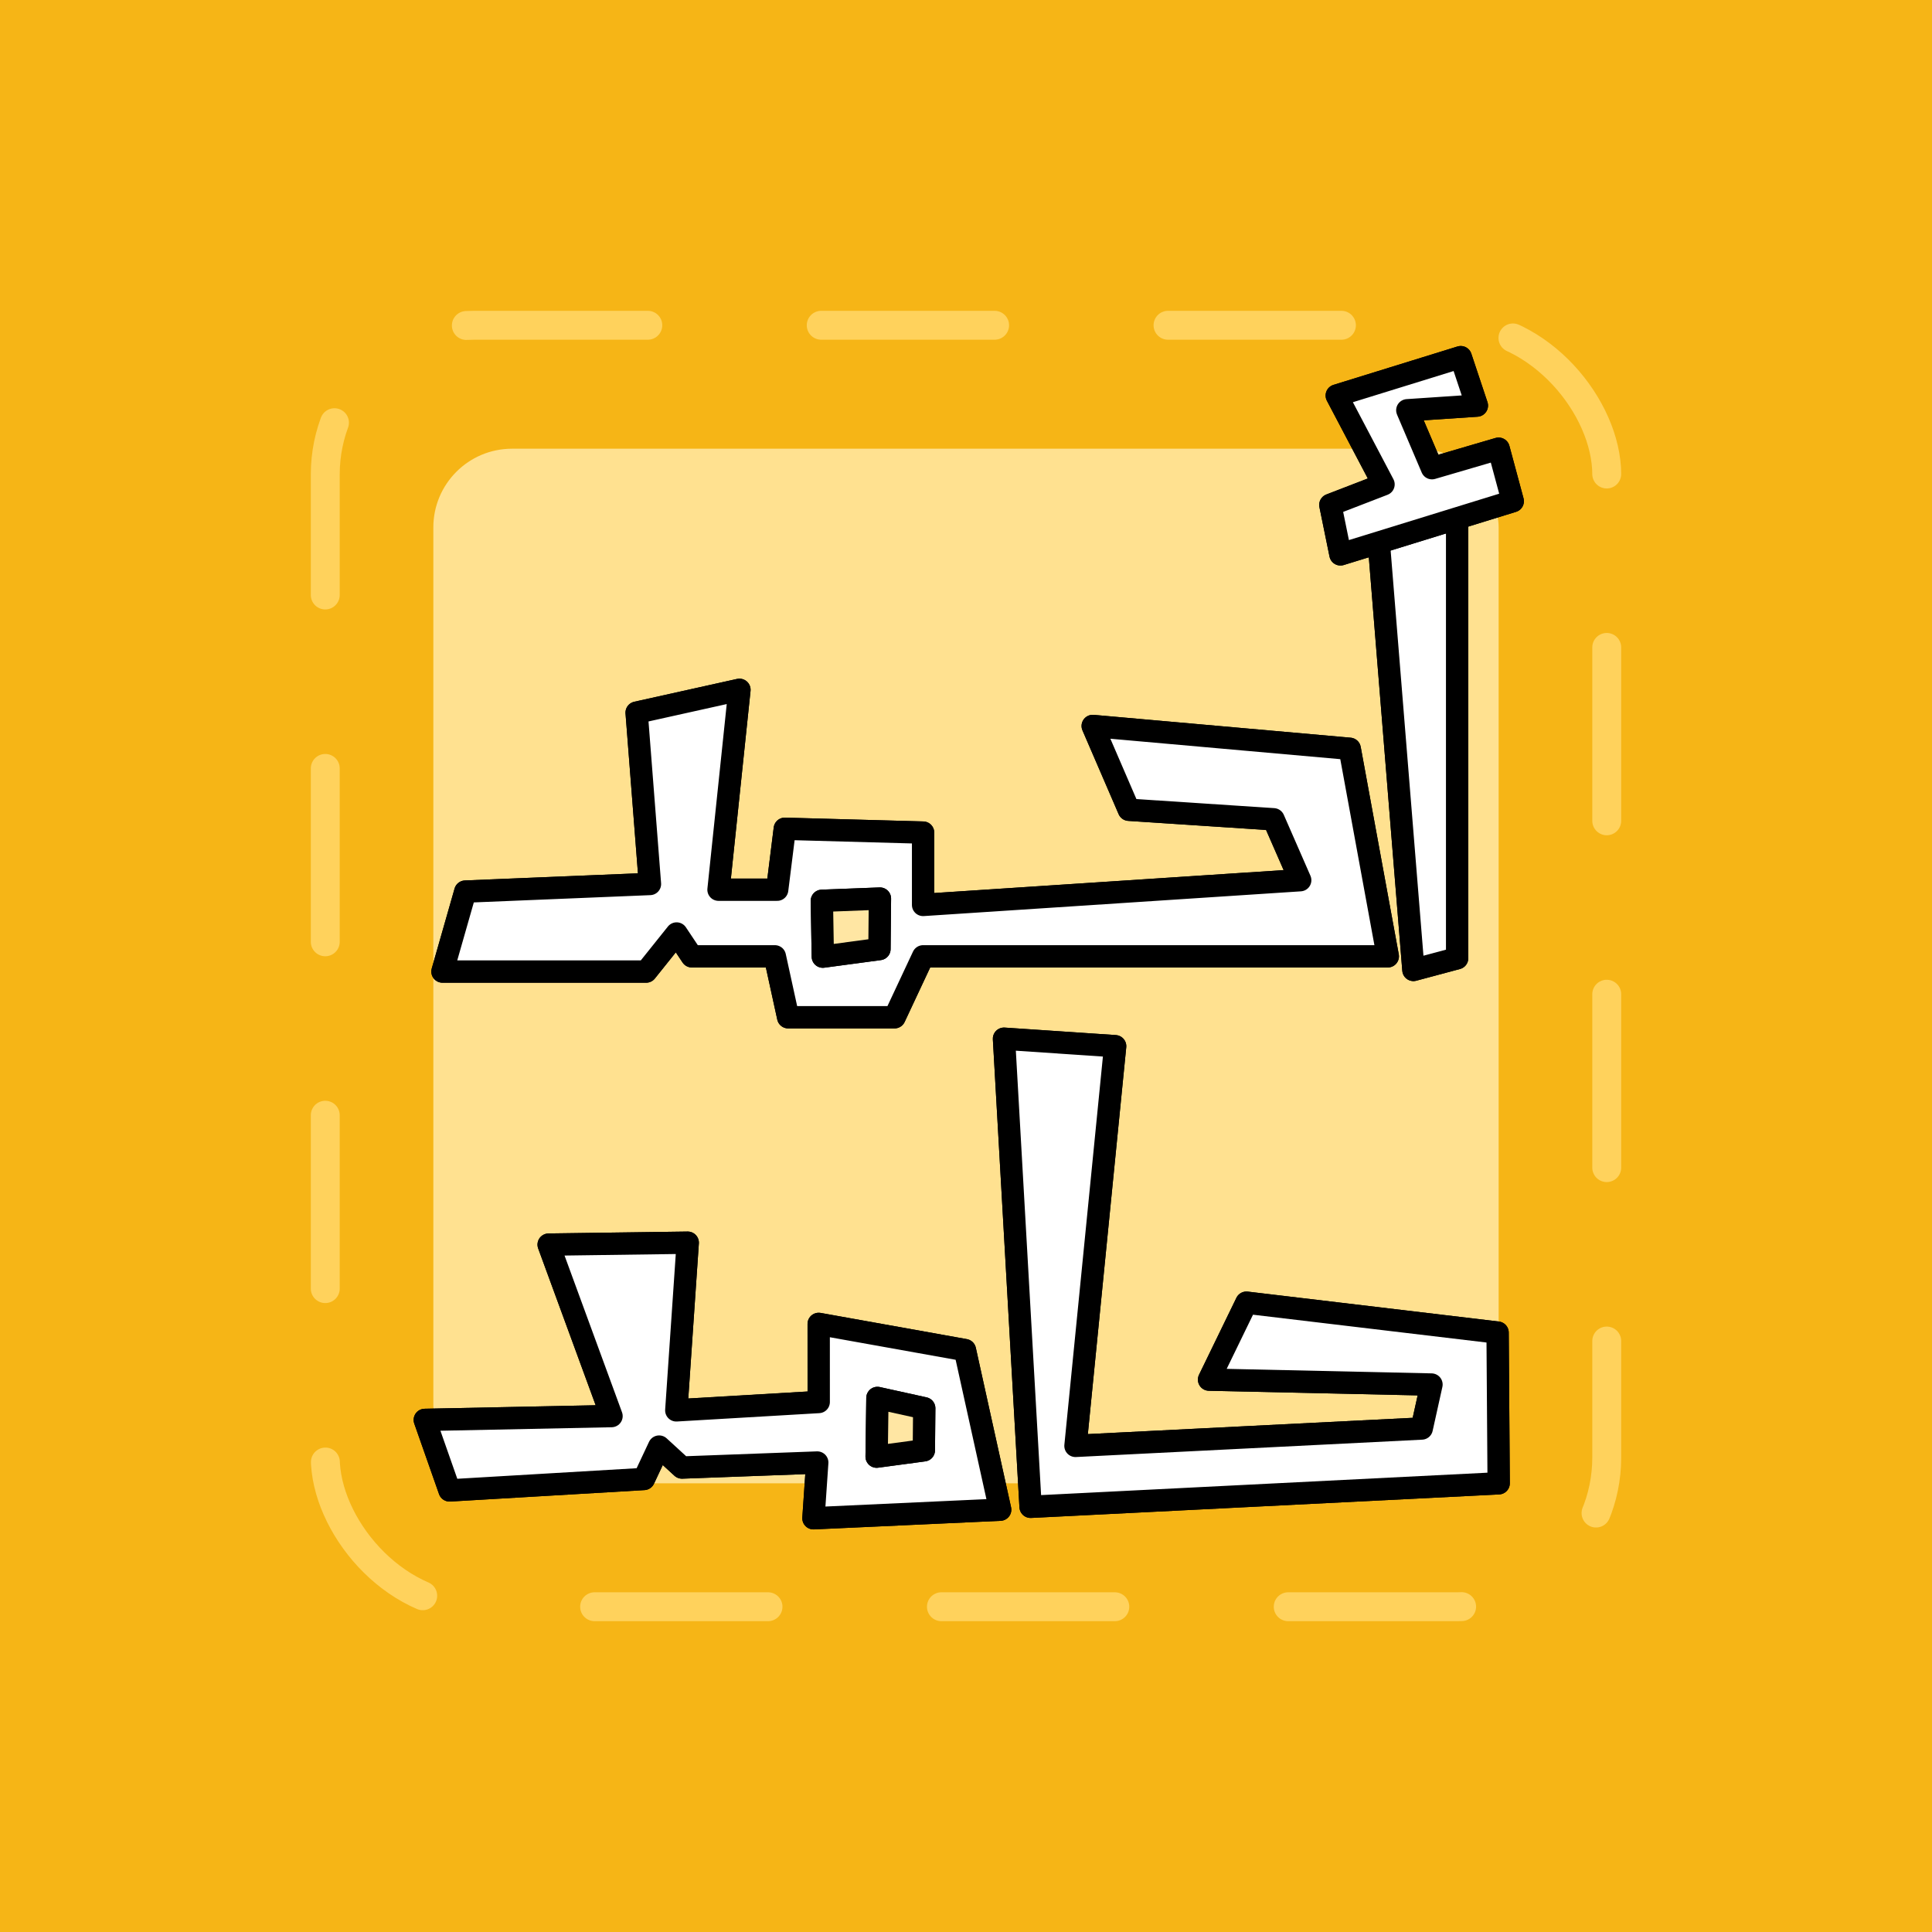 <?xml version="1.0" encoding="UTF-8" standalone="no"?>
<!-- Created with Inkscape (http://www.inkscape.org/) -->

<svg
   width="360"
   height="360"
   viewBox="0 0 95.25 95.25"
   version="1.1"
   id="svg8"
   inkscape:version="1.1.2 (b8e25be833, 2022-02-05)"
   sodipodi:docname="avatar.ar.svg"
   inkscape:export-filename="C:\Users\Ahmed\Desktop\يوسف الشعراوى.png"
   inkscape:export-xdpi="600"
   inkscape:export-ydpi="600"
   xmlns:inkscape="http://www.inkscape.org/namespaces/inkscape"
   xmlns:sodipodi="http://sodipodi.sourceforge.net/DTD/sodipodi-0.dtd"
   xmlns="http://www.w3.org/2000/svg"
   xmlns:svg="http://www.w3.org/2000/svg"
   xmlns:rdf="http://www.w3.org/1999/02/22-rdf-syntax-ns#"
   xmlns:cc="http://creativecommons.org/ns#"
   xmlns:dc="http://purl.org/dc/elements/1.1/">
  <rect x="0" y="0" width="95.25" height="95.25" fill="#808080" stroke="none"/>
  <title
     id="title2288">icon</title>
  <defs
     id="defs2">
    <inkscape:perspective
       sodipodi:type="inkscape:persp3d"
       inkscape:vp_x="221.48713 : 238.91448 : 1"
       inkscape:vp_y="0 : 1000 : 0"
       inkscape:vp_z="1241.6363 : 243.92206 : 1"
       inkscape:persp3d-origin="98.399803 : 215.02735 : 1"
       id="perspective865" />
  </defs>
  <sodipodi:namedview
     id="base"
     pagecolor="#ffffff"
     bordercolor="#666666"
     borderopacity="1.0"
     inkscape:pageopacity="0.0"
     inkscape:pageshadow="2"
     inkscape:zoom="0.74722222"
     inkscape:cx="-97.026023"
     inkscape:cy="147.2119"
     inkscape:document-units="mm"
     inkscape:current-layer="layer1"
     showgrid="false"
     units="px"
     inkscape:showpageshadow="false"
     inkscape:snap-page="true"
     inkscape:window-width="1920"
     inkscape:window-height="1017"
     inkscape:window-x="-8"
     inkscape:window-y="-8"
     inkscape:window-maximized="1"
     inkscape:snap-others="true"
     inkscape:object-nodes="false"
     inkscape:snap-nodes="true"
     inkscape:snap-global="false"
     inkscape:snap-bbox="true"
     inkscape:pagecheckerboard="0"
     inkscape:bbox-nodes="true"
     inkscape:snap-bbox-edge-midpoints="true"
     inkscape:snap-intersection-paths="false"
     inkscape:object-paths="false"
     inkscape:snap-smooth-nodes="false"
     inkscape:snap-bbox-midpoints="true">
    <inkscape:grid
       type="xygrid"
       id="grid28876" />
  </sodipodi:namedview>
  <g
     inkscape:groupmode="layer"
     id="layer2"
     inkscape:label="الخلفية"
     style="display:inline"
     sodipodi:insensitive="true">
    <rect
       style="display:inline;fill:#ffb90d;fill-opacity:0.925;stroke-width:0.265"
       id="rect815"
       width="95.25"
       height="95.25"
       x="0"
       y="201.75"
       transform="translate(0,-201.75)" />
    <rect
       style="display:inline;fill:#ffe190;fill-opacity:1;stroke:none;stroke-width:0.1;stroke-linejoin:bevel;stroke-miterlimit:4;stroke-dasharray:none"
       id="rect895"
       width="52.521"
       height="51.006"
       x="21.364"
       y="223.872"
       ry="3.881"
       transform="translate(0,-201.75)" />
    <rect
       style="display:inline;fill:none;fill-opacity:1;stroke:#ffd25c;stroke-width:1.425;stroke-linecap:round;stroke-linejoin:bevel;stroke-miterlimit:4;stroke-dasharray:8.549, 8.549;stroke-dashoffset:0;stroke-opacity:1;paint-order:markers fill stroke"
       id="rect899"
       width="63.178"
       height="63.178"
       x="16.036"
       y="217.786"
       ry="7.353"
       transform="translate(0,-201.75)" />
  </g>
  <g
     inkscape:label="الاسم"
     inkscape:groupmode="layer"
     id="layer1"
     transform="translate(0,-201.75)"
     style="display:inline"
     sodipodi:insensitive="true">
    <path
       style="fill:#d7f4e3;stroke:#000000;stroke-width:1.1;stroke-linecap:butt;stroke-linejoin:round;stroke-miterlimit:4;stroke-dasharray:none;stroke-opacity:1"
       d="m 71.838,226.653 v 22.339 l -2.155,0.577 -1.787,-22.071 z"
       id="path836"
       inkscape:connector-curvature="0" />
    <path
       style="fill:#d7f4e3;stroke:#000000;stroke-width:1.1;stroke-linecap:butt;stroke-linejoin:round;stroke-miterlimit:4;stroke-dasharray:none;stroke-opacity:1"
       d="m 53.872,237.541 12.671,1.126 1.877,10.231 H 45.51 l -1.408,3.004 h -5.244 l -0.657,-3.004 h -4.092 l -0.751,-1.126 -1.502,1.877 H 21.814 l 1.126,-3.942 9.104,-0.375 -0.657,-8.447 5.068,-1.126 -1.032,9.855 h 2.893 l 0.375,-3.004 6.818,0.188 v 3.567 l 18.593,-1.22 -1.314,-3.004 -7.133,-0.469 z"
       id="path838"
       inkscape:connector-curvature="0"
       sodipodi:nodetypes="cccccccccccccccccccccccc" />
    <path
       style="fill:#ffffff;fill-opacity:1;stroke:#000000;stroke-width:1.1;stroke-linecap:butt;stroke-linejoin:round;stroke-miterlimit:4;stroke-dasharray:none;stroke-opacity:1"
       d="m 71.838,226.653 v 22.339 l -2.155,0.577 -1.787,-22.071 z"
       id="path7952"
       inkscape:connector-curvature="0" />
    <path
       style="fill:#d7f4e3;stroke:#000000;stroke-width:1.1;stroke-linecap:butt;stroke-linejoin:round;stroke-miterlimit:4;stroke-dasharray:none;stroke-opacity:1"
       d="m 72.016,219.358 -6.112,1.892 2.306,4.38 -2.622,1.012 0.498,2.439 8.495,-2.622 -0.697,-2.588 -3.285,0.962 -1.217,-2.857 3.43,-0.23 z"
       id="path840"
       inkscape:connector-curvature="0"
       sodipodi:nodetypes="ccccccccccc" />
    <path
       style="fill:#ffffff;fill-opacity:1;stroke:#000000;stroke-width:1.1;stroke-linecap:butt;stroke-linejoin:round;stroke-miterlimit:4;stroke-dasharray:none;stroke-opacity:1"
       d="m 53.872,237.541 12.671,1.126 1.877,10.231 H 45.51 l -1.408,3.004 h -5.244 l -0.657,-3.004 h -4.092 l -0.751,-1.126 -1.502,1.877 H 21.814 l 1.126,-3.942 9.104,-0.375 -0.657,-8.447 5.068,-1.126 -1.032,9.855 h 2.893 l 0.375,-3.004 6.818,0.188 v 3.567 l 18.593,-1.22 -1.314,-3.004 -7.133,-0.469 z"
       id="path7954"
       inkscape:connector-curvature="0"
       sodipodi:nodetypes="cccccccccccccccccccccccc" />
    <path
       style="fill:#ffb900;fill-opacity:1;stroke:#000000;stroke-width:1.1;stroke-linecap:butt;stroke-linejoin:round;stroke-miterlimit:4;stroke-dasharray:none;stroke-opacity:1"
       d="m 43.382,246.051 -2.863,0.11 0.047,2.753 2.792,-0.375 z"
       id="path842"
       inkscape:connector-curvature="0"
       sodipodi:nodetypes="ccccc" />
    <path
       style="fill:#ffffff;fill-opacity:1;stroke:#000000;stroke-width:1.1;stroke-linecap:butt;stroke-linejoin:round;stroke-miterlimit:4;stroke-dasharray:none;stroke-opacity:1"
       d="m 72.016,219.358 -6.112,1.892 2.306,4.38 -2.622,1.012 0.498,2.439 8.495,-2.622 -0.697,-2.588 -3.285,0.962 -1.217,-2.857 3.43,-0.23 z"
       id="path7956"
       inkscape:connector-curvature="0"
       sodipodi:nodetypes="ccccccccccc" />
    <path
       style="fill:#d7f4e3;stroke:#000000;stroke-width:1.1;stroke-linecap:butt;stroke-linejoin:round;stroke-miterlimit:4;stroke-dasharray:none;stroke-opacity:1"
       d="m 61.451,265.974 12.382,1.475 0.053,7.429 -23.077,1.159 -1.311,-23.077 5.48,0.369 -1.956,19.705 17.071,-0.856 0.481,-2.169 -10.966,-0.242 z"
       id="path844"
       inkscape:connector-curvature="0"
       sodipodi:nodetypes="ccccccccccc" />
    <path
       style="fill:#ffffff;fill-opacity:1;stroke:#000000;stroke-width:1.1;stroke-linecap:butt;stroke-linejoin:round;stroke-miterlimit:4;stroke-dasharray:none;stroke-opacity:1"
       d="m 61.451,265.974 12.382,1.475 0.053,7.429 -23.077,1.159 -1.311,-23.077 5.48,0.369 -1.956,19.705 17.071,-0.856 0.481,-2.169 -10.966,-0.242 z"
       id="path7958"
       inkscape:connector-curvature="0"
       sodipodi:nodetypes="ccccccccccc" />
    <path
       style="fill:#d7f4e3;stroke:#000000;stroke-width:1.1;stroke-linecap:butt;stroke-linejoin:round;stroke-miterlimit:4;stroke-dasharray:none;stroke-opacity:1"
       d="m 40.363,267.02 7.209,1.292 1.738,7.867 -9.206,0.423 0.188,-2.748 -6.669,0.247 -1.127,-1.033 -0.751,1.597 -9.581,0.564 -1.221,-3.476 9.206,-0.188 -3.1,-8.454 6.857,-0.094 -0.564,8.266 7.022,-0.412 z"
       id="path848"
       inkscape:connector-curvature="0"
       sodipodi:nodetypes="cccccccccccccccc" />
    <path
       style="fill:#ffffff;fill-opacity:1;stroke:#000000;stroke-width:1.1;stroke-linecap:butt;stroke-linejoin:round;stroke-miterlimit:4;stroke-dasharray:none;stroke-opacity:1"
       d="m 40.363,267.02 7.209,1.292 1.738,7.867 -9.206,0.423 0.188,-2.748 -6.669,0.247 -1.127,-1.033 -0.751,1.597 -9.581,0.564 -1.221,-3.476 9.206,-0.188 -3.1,-8.454 6.857,-0.094 -0.564,8.266 7.022,-0.412 z"
       id="path7960"
       inkscape:connector-curvature="0"
       sodipodi:nodetypes="cccccccccccccccc" />
    <path
       style="fill:#ffb900;fill-opacity:1;stroke:#000000;stroke-width:1.1;stroke-linecap:butt;stroke-linejoin:round;stroke-miterlimit:4;stroke-dasharray:none;stroke-opacity:1"
       d="m 45.566,271.179 -2.308,-0.509 -0.039,2.895 2.328,-0.313 z"
       id="path842-0"
       inkscape:connector-curvature="0" />
    <path
       style="fill:#ffe6a3;fill-opacity:1;stroke:#000000;stroke-width:1.1;stroke-linecap:butt;stroke-linejoin:round;stroke-miterlimit:4;stroke-dasharray:none;stroke-opacity:1"
       d="m 43.382,246.051 -2.863,0.11 0.047,2.753 2.792,-0.375 z"
       id="path10932"
       inkscape:connector-curvature="0"
       sodipodi:nodetypes="ccccc" />
    <path
       style="fill:#ffe6a3;fill-opacity:1;stroke:#000000;stroke-width:1.1;stroke-linecap:butt;stroke-linejoin:round;stroke-miterlimit:4;stroke-dasharray:none;stroke-opacity:1"
       d="m 45.566,271.179 -2.308,-0.509 -0.039,2.895 2.328,-0.313 z"
       id="path10934"
       inkscape:connector-curvature="0" />
  </g>
</svg>
